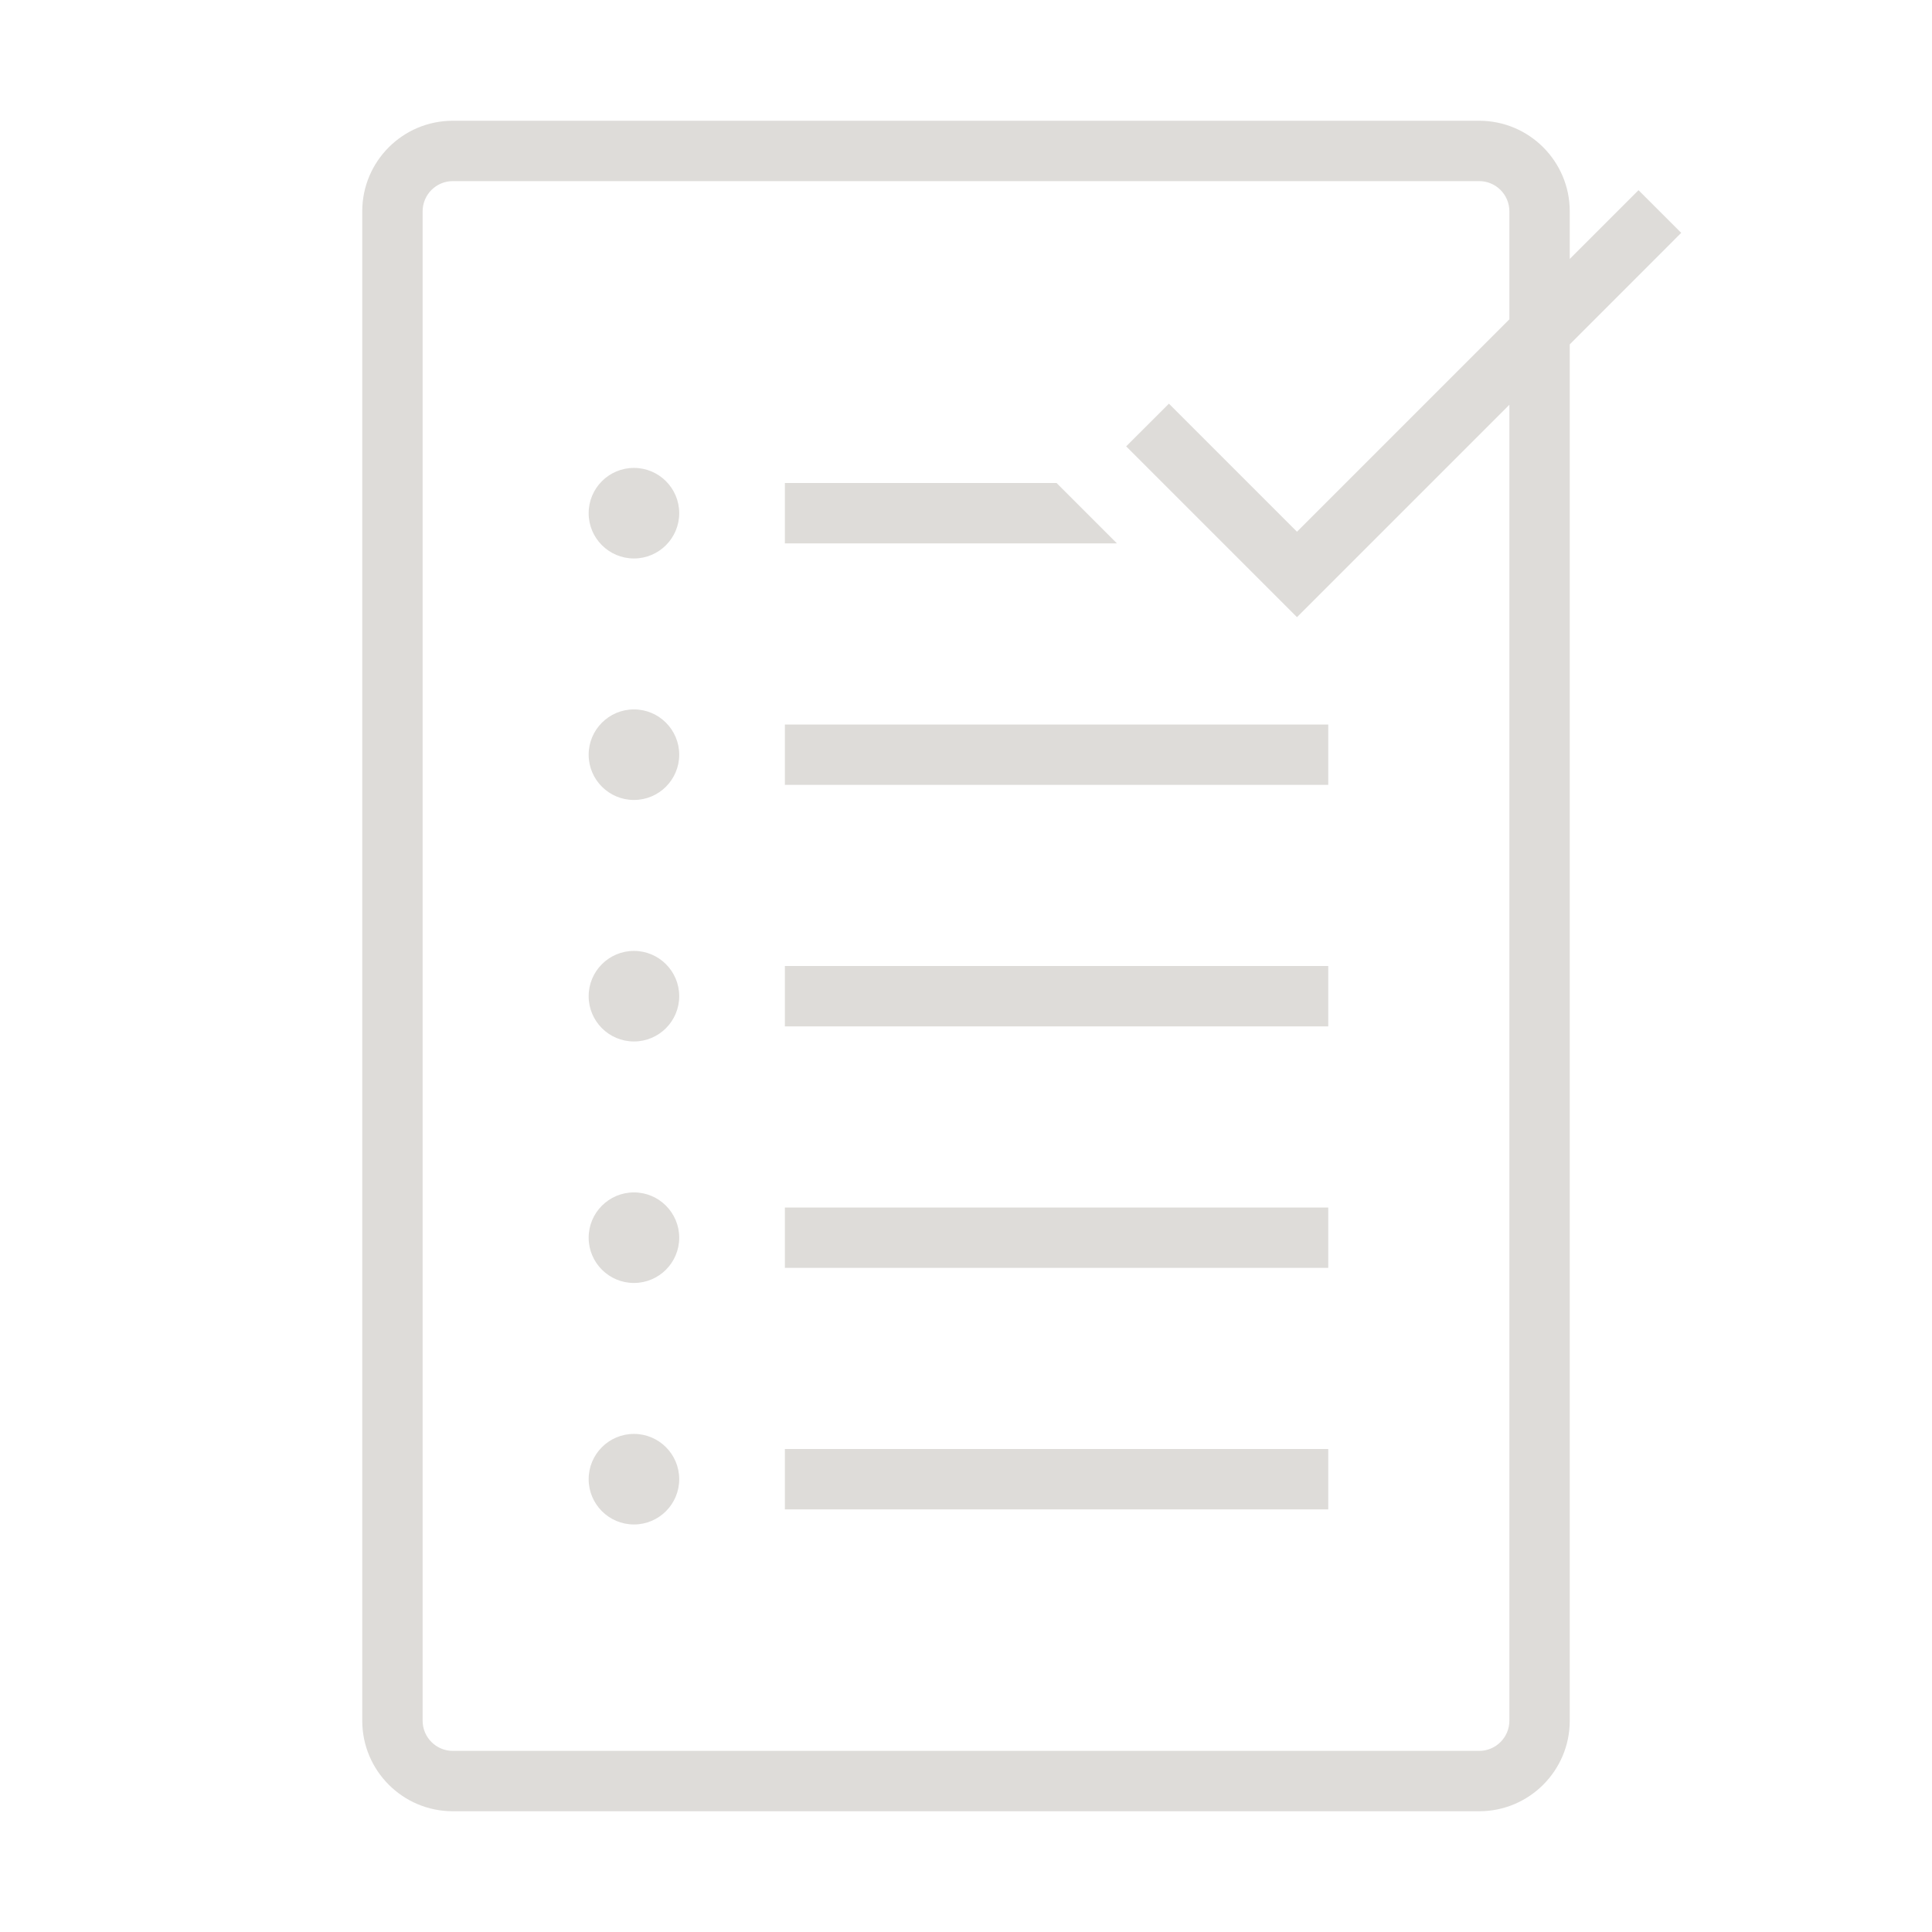 <svg version="1.1" id="id_svgCanvas" xmlns="http://www.w3.org/2000/svg" xmlns:xlink="http://www.w3.org/1999/xlink" x="0px" y="0px" width="32px" height="32px" viewBox="0 0 32 32"  xml:space="preserve" preserveAspectRatio="none">
<path d="M11.25,8.5c0,0.414-0.336,0.75-0.75,0.75S9.75,8.914,9.75,8.5s0.336-0.75,0.75-0.75S11.25,8.086,11.25,8.5z M10.5,19.75
	c-0.414,0-0.75,0.336-0.75,0.75s0.336,0.75,0.75,0.75s0.75-0.336,0.75-0.75S10.914,19.75,10.5,19.75z M10.5,11.75
	c-0.414,0-0.75,0.336-0.75,0.75s0.336,0.75,0.75,0.75s0.75-0.336,0.75-0.75S10.914,11.75,10.5,11.75z M10.5,23.75
	c-0.414,0-0.75,0.336-0.75,0.75s0.336,0.75,0.75,0.75s0.75-0.336,0.75-0.75S10.914,23.75,10.5,23.75z M17.5,8H13v1h5.5L17.5,8z
	 M10.5,15.75c-0.414,0-0.75,0.336-0.75,0.75s0.336,0.75,0.75,0.75s0.75-0.336,0.75-0.75S10.914,15.75,10.5,15.75z M27.846,3.857
	L26,5.704V28.5c0,0.828-0.672,1.5-1.5,1.5h-17C6.671,30,6,29.328,6,28.5v-25C6,2.672,6.671,2,7.5,2h17C25.328,2,26,2.672,26,3.5
	v0.789l1.139-1.139L27.846,3.857z M25,3.5C25,3.224,24.776,3,24.5,3h-17C7.224,3,7,3.224,7,3.5v25C7,28.776,7.224,29,7.5,29h17
	c0.276,0,0.5-0.224,0.5-0.5V6.704l-3.518,3.518l-2.829-2.829l0.708-0.707l2.121,2.121L25,5.289V3.5z M13,13h9v-1h-9V13z M13,25h9v-1
	h-9V25z M13,17h9v-1h-9V17z M13,21h9v-1h-9V21z" style="fill: rgb(222, 220, 217);"></path>
</svg>